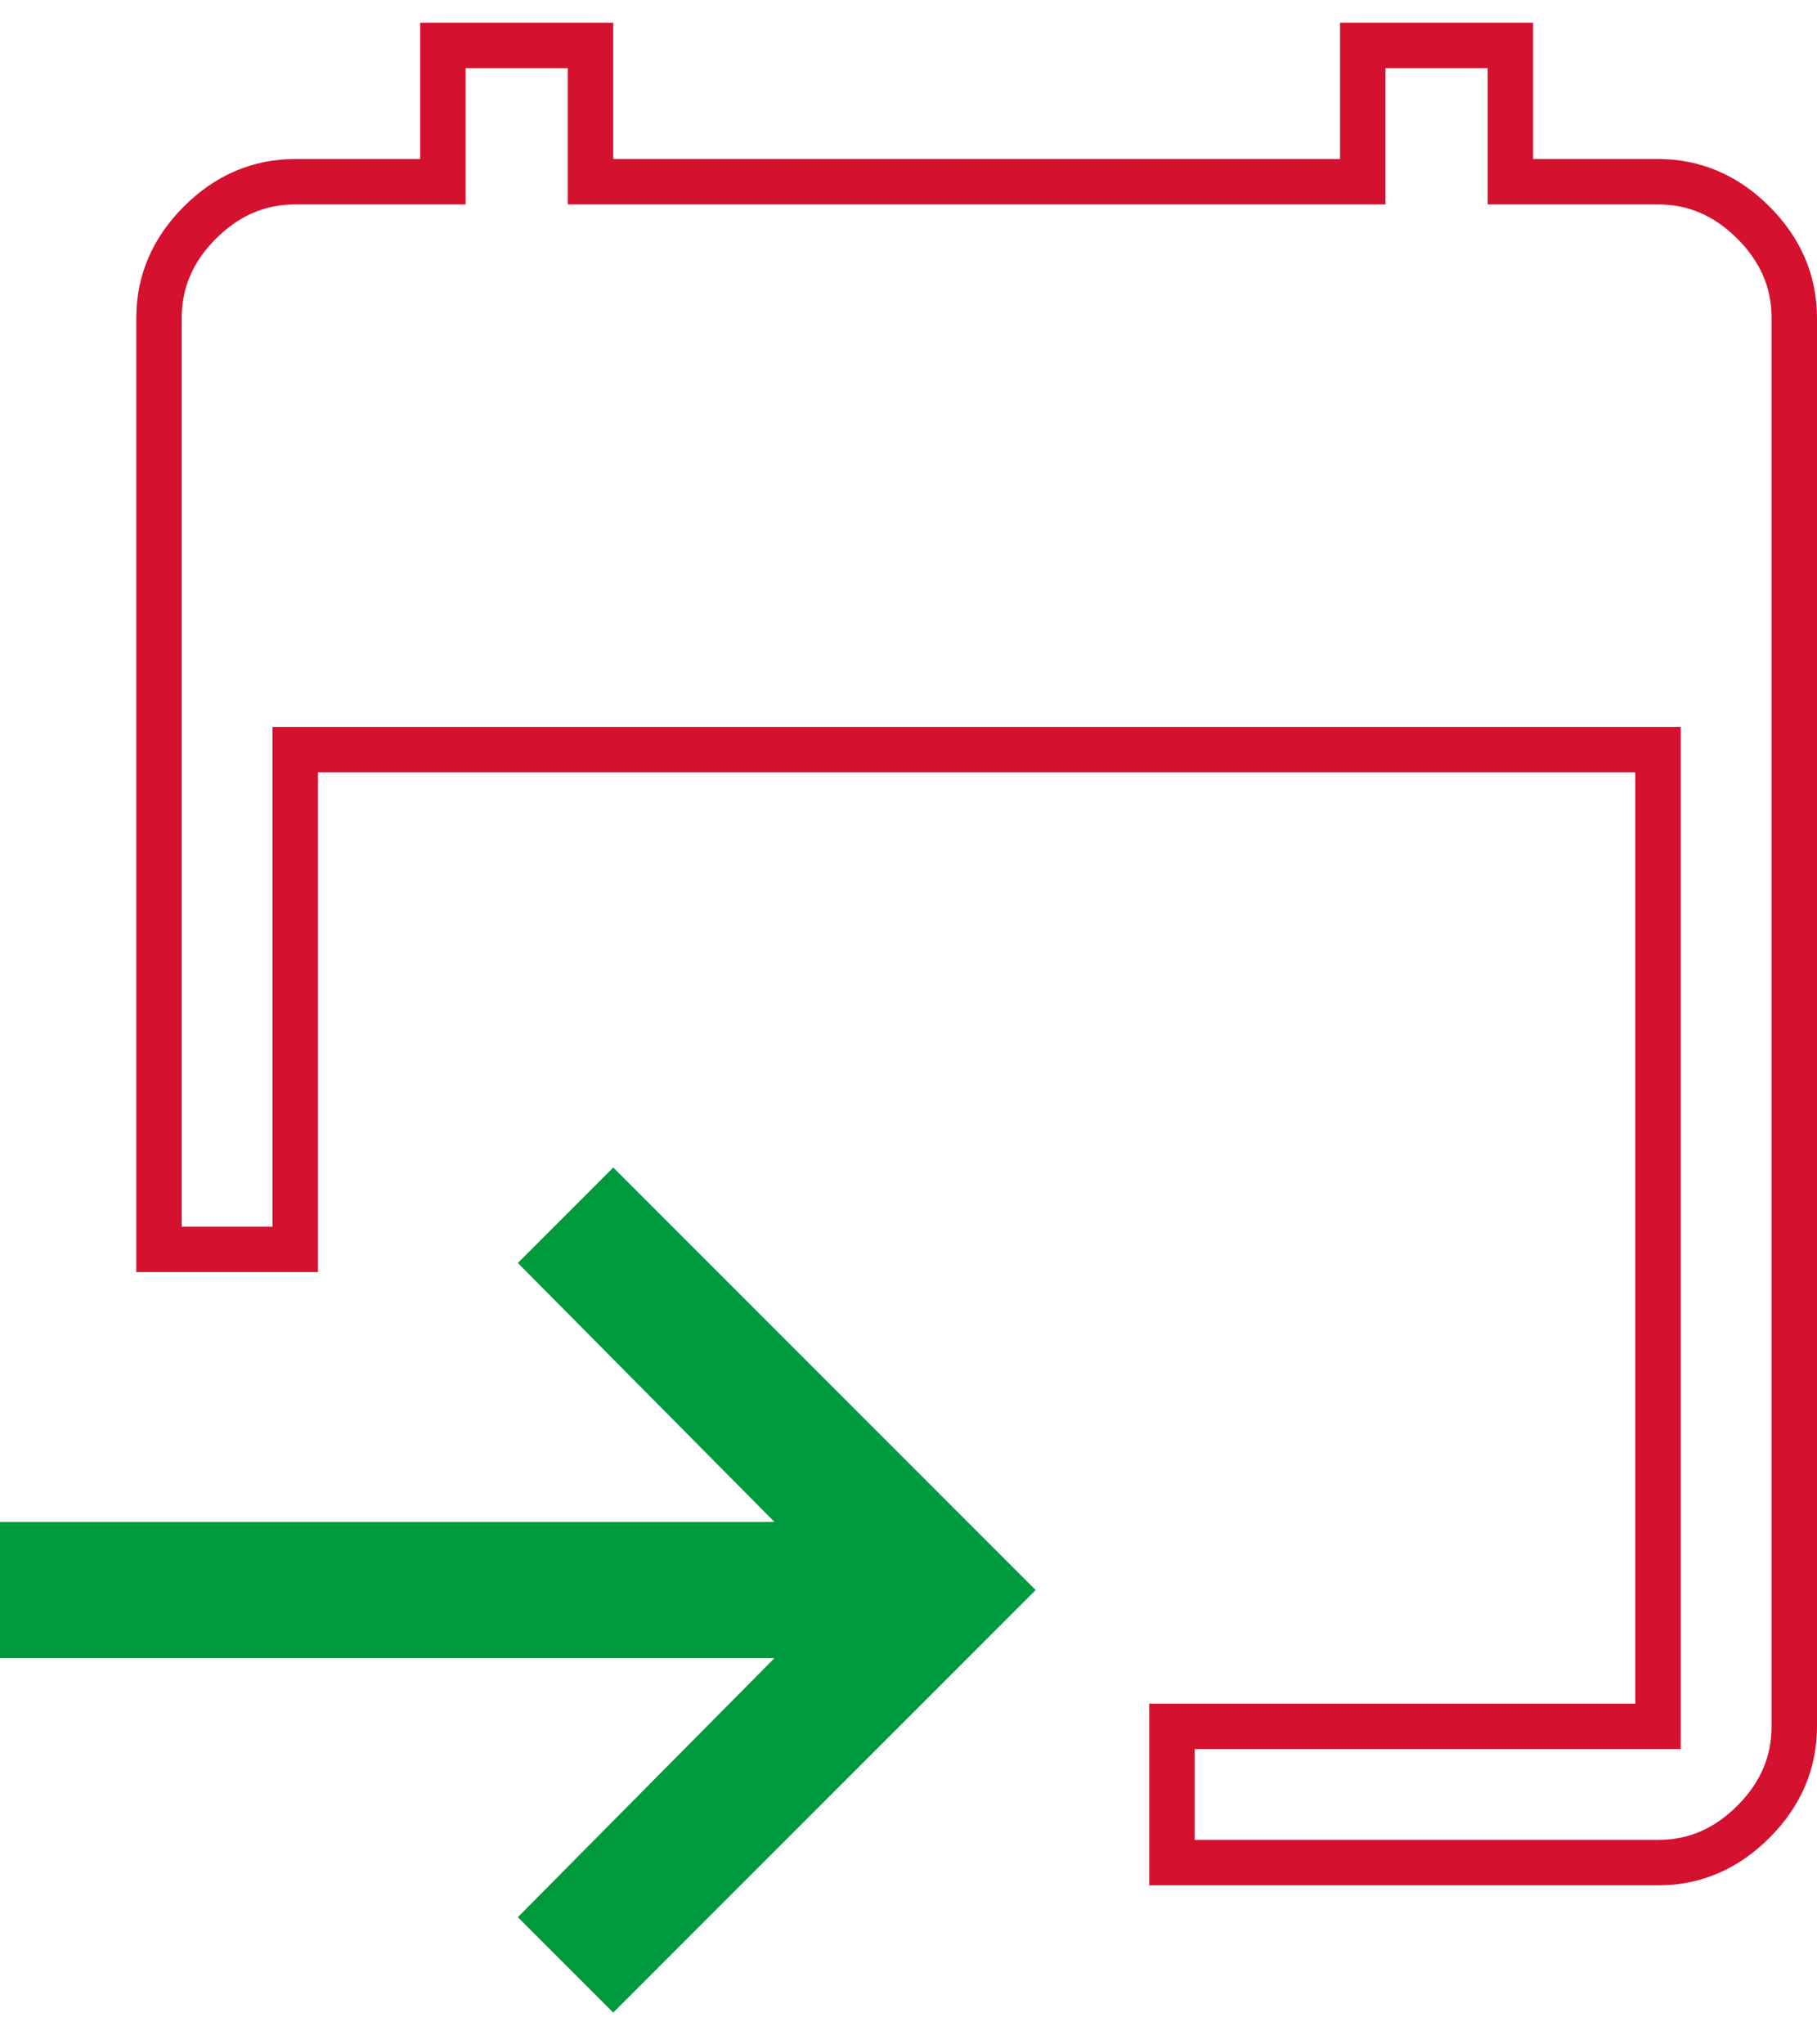 <?xml version="1.0" encoding="UTF-8"?>
<svg width="40px" height="45px" viewBox="0 0 40 45" version="1.1" xmlns="http://www.w3.org/2000/svg" xmlns:xlink="http://www.w3.org/1999/xlink">
    <title>Icon__subscribtion</title>
    <g id="Page-4" stroke="none" stroke-width="1" fill="none" fill-rule="evenodd">
        <g id="Solutions" transform="translate(-632, -4715)">
            <g id="Icon__subscribtion" transform="translate(632, 4716)">
                <polygon id="Fill-1" fill="#009A3E" points="11.4 26.8 17.049 32.5 0 32.5 0 35.499 17.049 35.499 11.4 41.2 13.5 43.3 22.799 34 13.5 24.699"></polygon>
                <path d="M38.6,3.9 C38,3.3 37.3,3 36.5,3 L33.25,3 L33.25,0 L30,0 L30,3 L13,3 L13,0 L9.75,0 L9.75,3 L6.5,3 C5.7,3 5,3.3 4.4,3.9 C3.8,4.5 3.5,5.2 3.5,6 L3.5,26.5 L6.5,26.5 L6.5,15.5 L36.5,15.5 L36.5,37 L25.8,37 L25.8,40 L36.5,40 C37.3,40 38,39.7 38.6,39.1 C39.2,38.5 39.5,37.8 39.5,37 L39.5,6 C39.5,5.2 39.2,4.5 38.6,3.9" id="Fill-2" stroke="#D51130"></path>
            </g>
        </g>
    </g>
</svg>